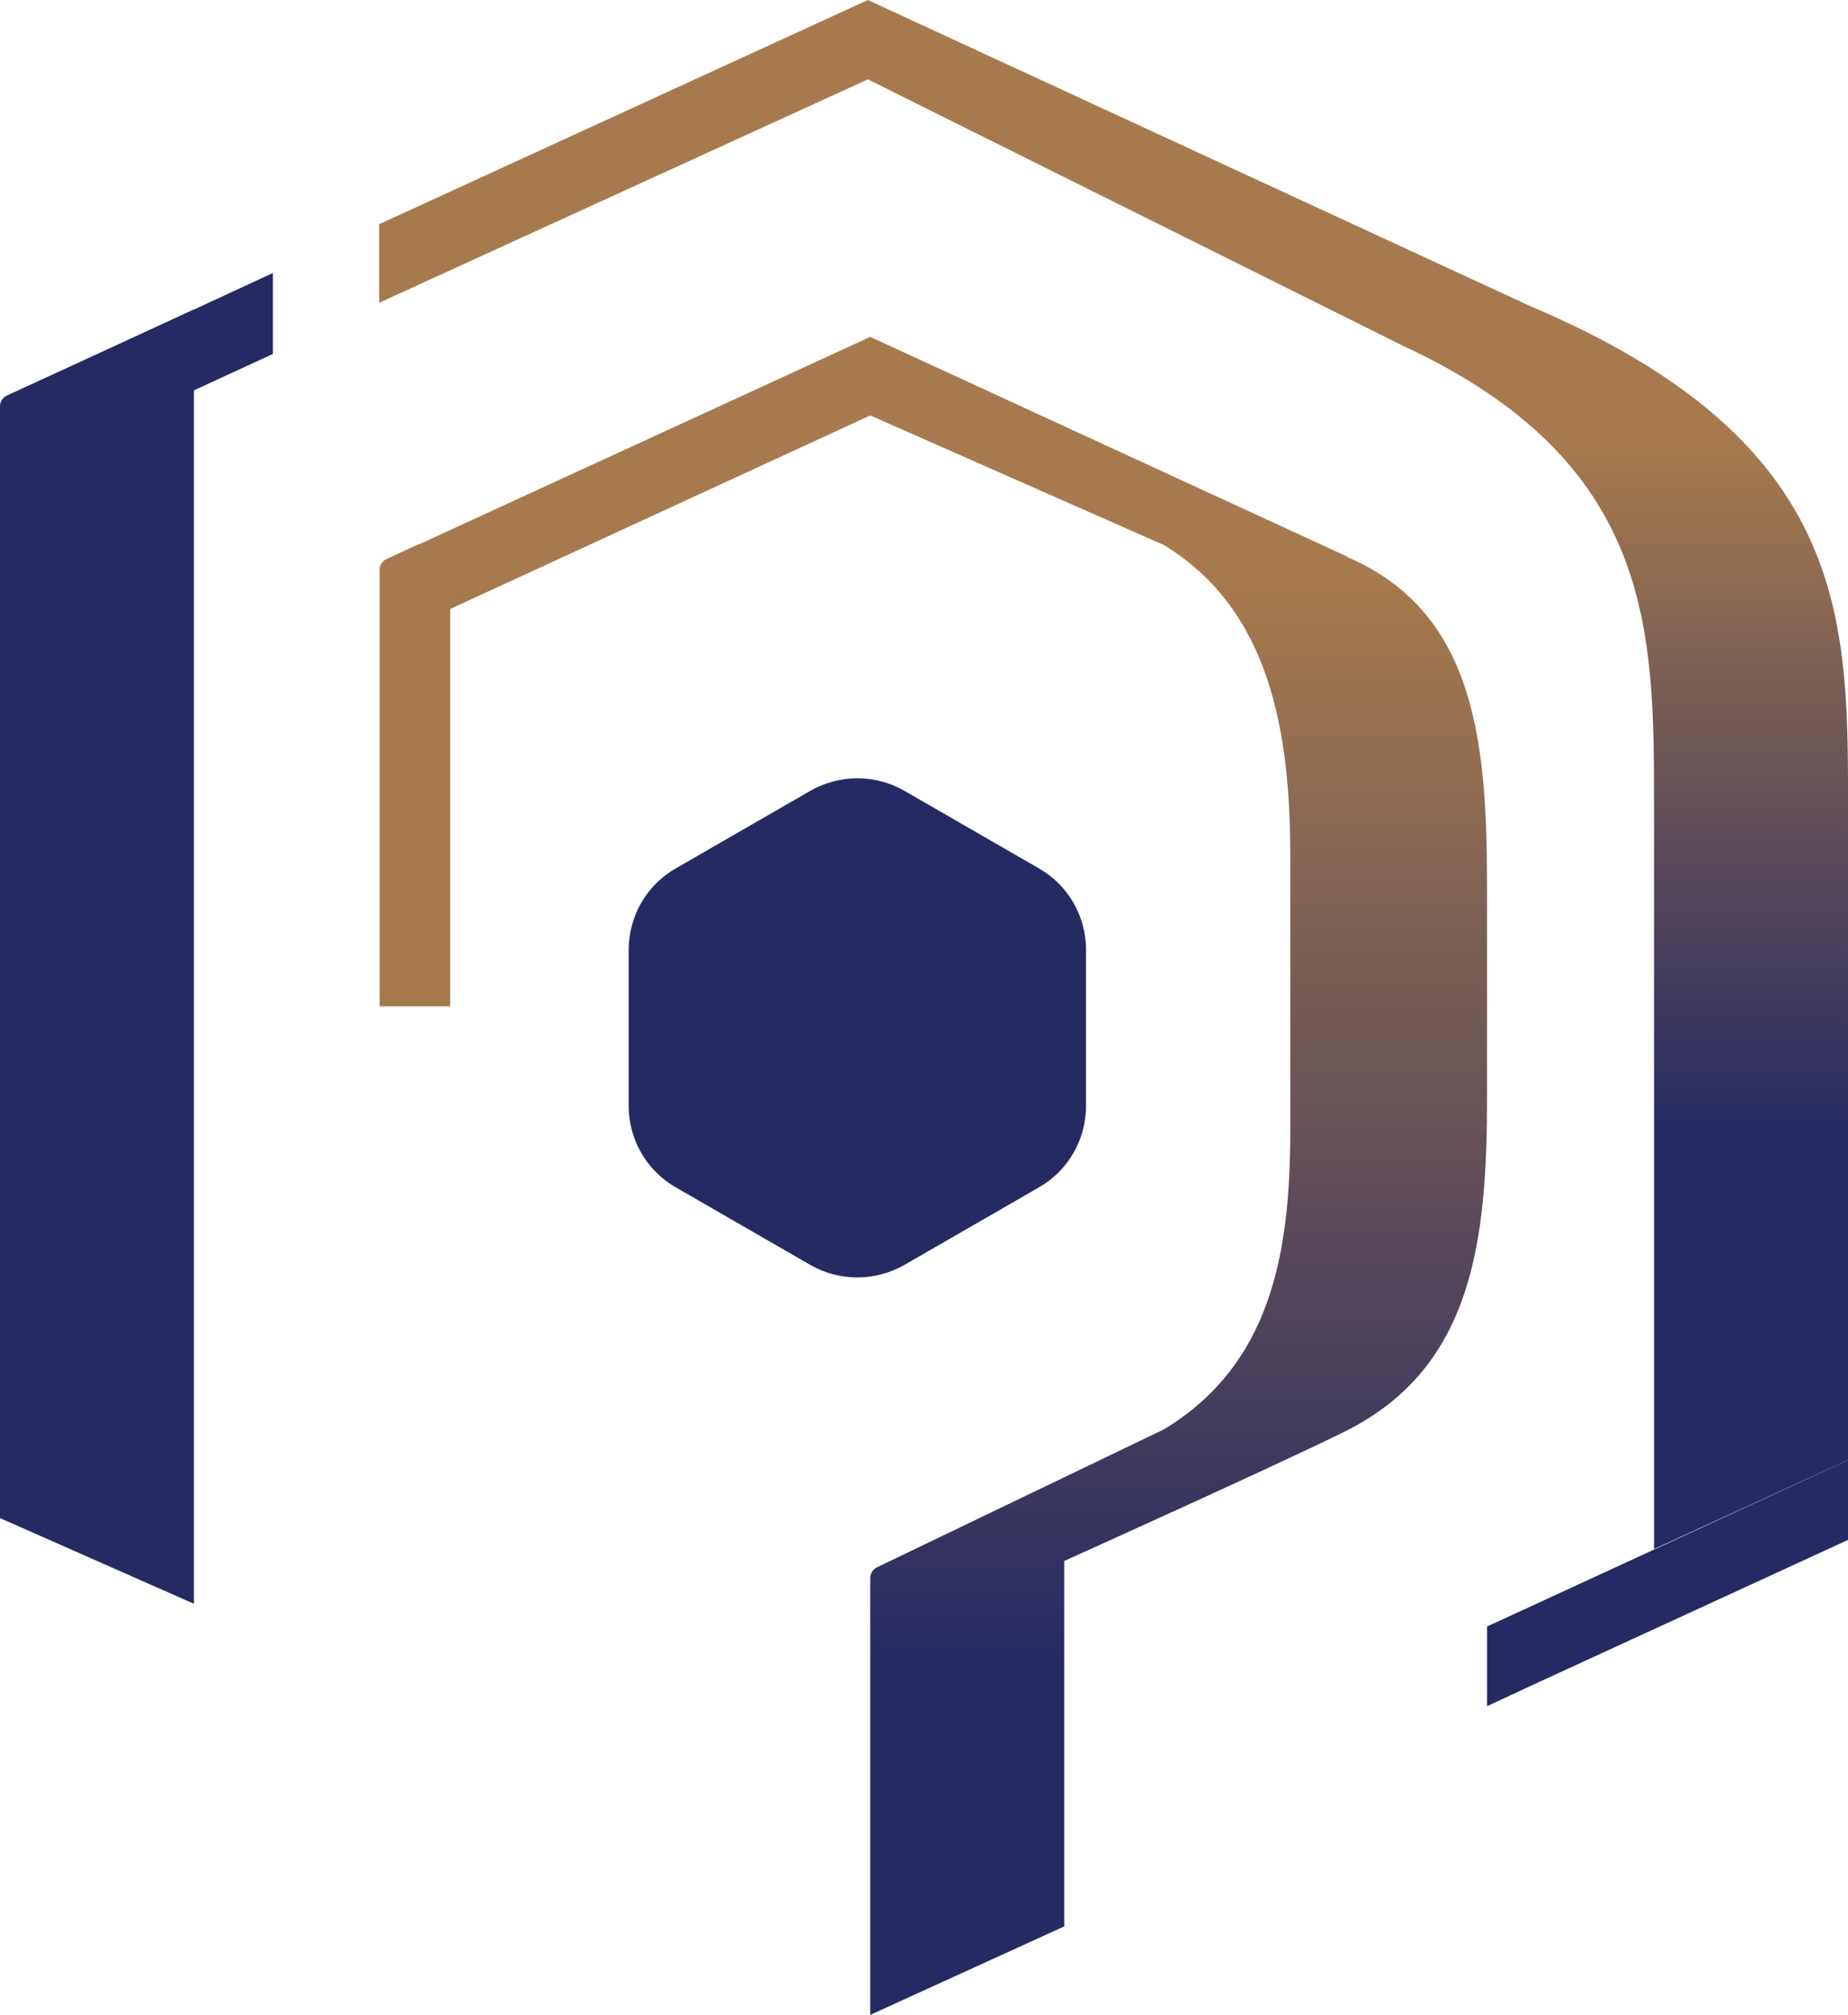 <?xml version="1.0" encoding="UTF-8"?>
<svg id="Layer_2" data-name="Layer 2" xmlns="http://www.w3.org/2000/svg" xmlns:xlink="http://www.w3.org/1999/xlink" viewBox="0 0 46.59 50.78">
  <defs>
    <style>
      .cls-1 {
        fill: url(#linear-gradient-2);
      }

      .cls-2 {
        fill: #a77a4d;
      }

      .cls-3 {
        fill: #262a62;
      }

      .cls-4 {
        fill: url(#linear-gradient);
      }
    </style>
    <linearGradient id="linear-gradient" x1="28.07" y1="2.15" x2="28.07" y2="33.55" gradientUnits="userSpaceOnUse">
      <stop offset="0" stop-color="#a77a4d"/>
      <stop offset=".29" stop-color="#a77a4d"/>
      <stop offset=".84" stop-color="#262a62"/>
      <stop offset="1" stop-color="#262a62"/>
    </linearGradient>
    <linearGradient id="linear-gradient-2" x1="24.01" y1="50.59" x2="24.01" y2="-3.77" gradientUnits="userSpaceOnUse">
      <stop offset="0" stop-color="#262a62"/>
      <stop offset=".16" stop-color="#262a62"/>
      <stop offset=".66" stop-color="#a77a4d"/>
      <stop offset=".89" stop-color="#a77a4d"/>
    </linearGradient>
  </defs>
  <g id="Layer_1-2" data-name="Layer 1">
    <g>
      <path class="cls-3" d="m20.43,19.93l-3.4,1.96c-.73.42-1.18,1.2-1.18,2.05v3.93c0,.85.45,1.63,1.18,2.05l3.4,1.96c.73.42,1.63.42,2.37,0l3.4-1.96c.73-.42,1.18-1.2,1.18-2.05v-3.93c0-.85-.45-1.63-1.18-2.05l-3.4-1.96c-.73-.42-1.63-.42-2.37,0Z"/>
      <g>
        <path class="cls-4" d="m38.59,7.72L21.88,0l-12.32,5.65v1.98l12.32-5.63,13.46,6.7c6.36,2.94,6.36,7.17,6.36,11.61v18.73l4.89-2.24v-16.11c0-4.93.2-9.49-8-12.97Z"/>
        <path class="cls-1" d="m33.97,14.03l-12.03-5.54-11.4,5.24.48,1.77,10.92-5.03,7.41,3.27c2.68,1.64,3.18,4.72,3.18,7.86v6.88c0,3.14-.5,5.91-3.18,7.54l-7.24,3.48c-.1.05-.17.15-.17.27v11.01l4.89-2.23v-9.21s5.53-2.49,7.11-3.28c3.22-1.62,3.55-4.84,3.55-8.44v-5.14c0-3.6-.21-7.02-3.52-8.44Z"/>
        <path class="cls-3" d="m4.89,7.8v32.62l-4.89-2.16V10.24c0-.12.07-.22.17-.27l4.72-2.17Z"/>
        <polygon class="cls-3" points="2.13 9.08 6.88 6.88 6.88 8.92 2.13 11.11 2.13 9.08"/>
        <path class="cls-2" d="m11.35,13.73v11.63h-1.78v-11c0-.12.07-.22.17-.27l.8-.37h.82Z"/>
      </g>
      <polygon class="cls-3" points="46.59 36.8 46.59 36.8 37.8 40.85 37.49 40.99 37.49 43 38.63 42.47 46.59 38.81 46.59 36.8"/>
    </g>
  </g>
</svg>